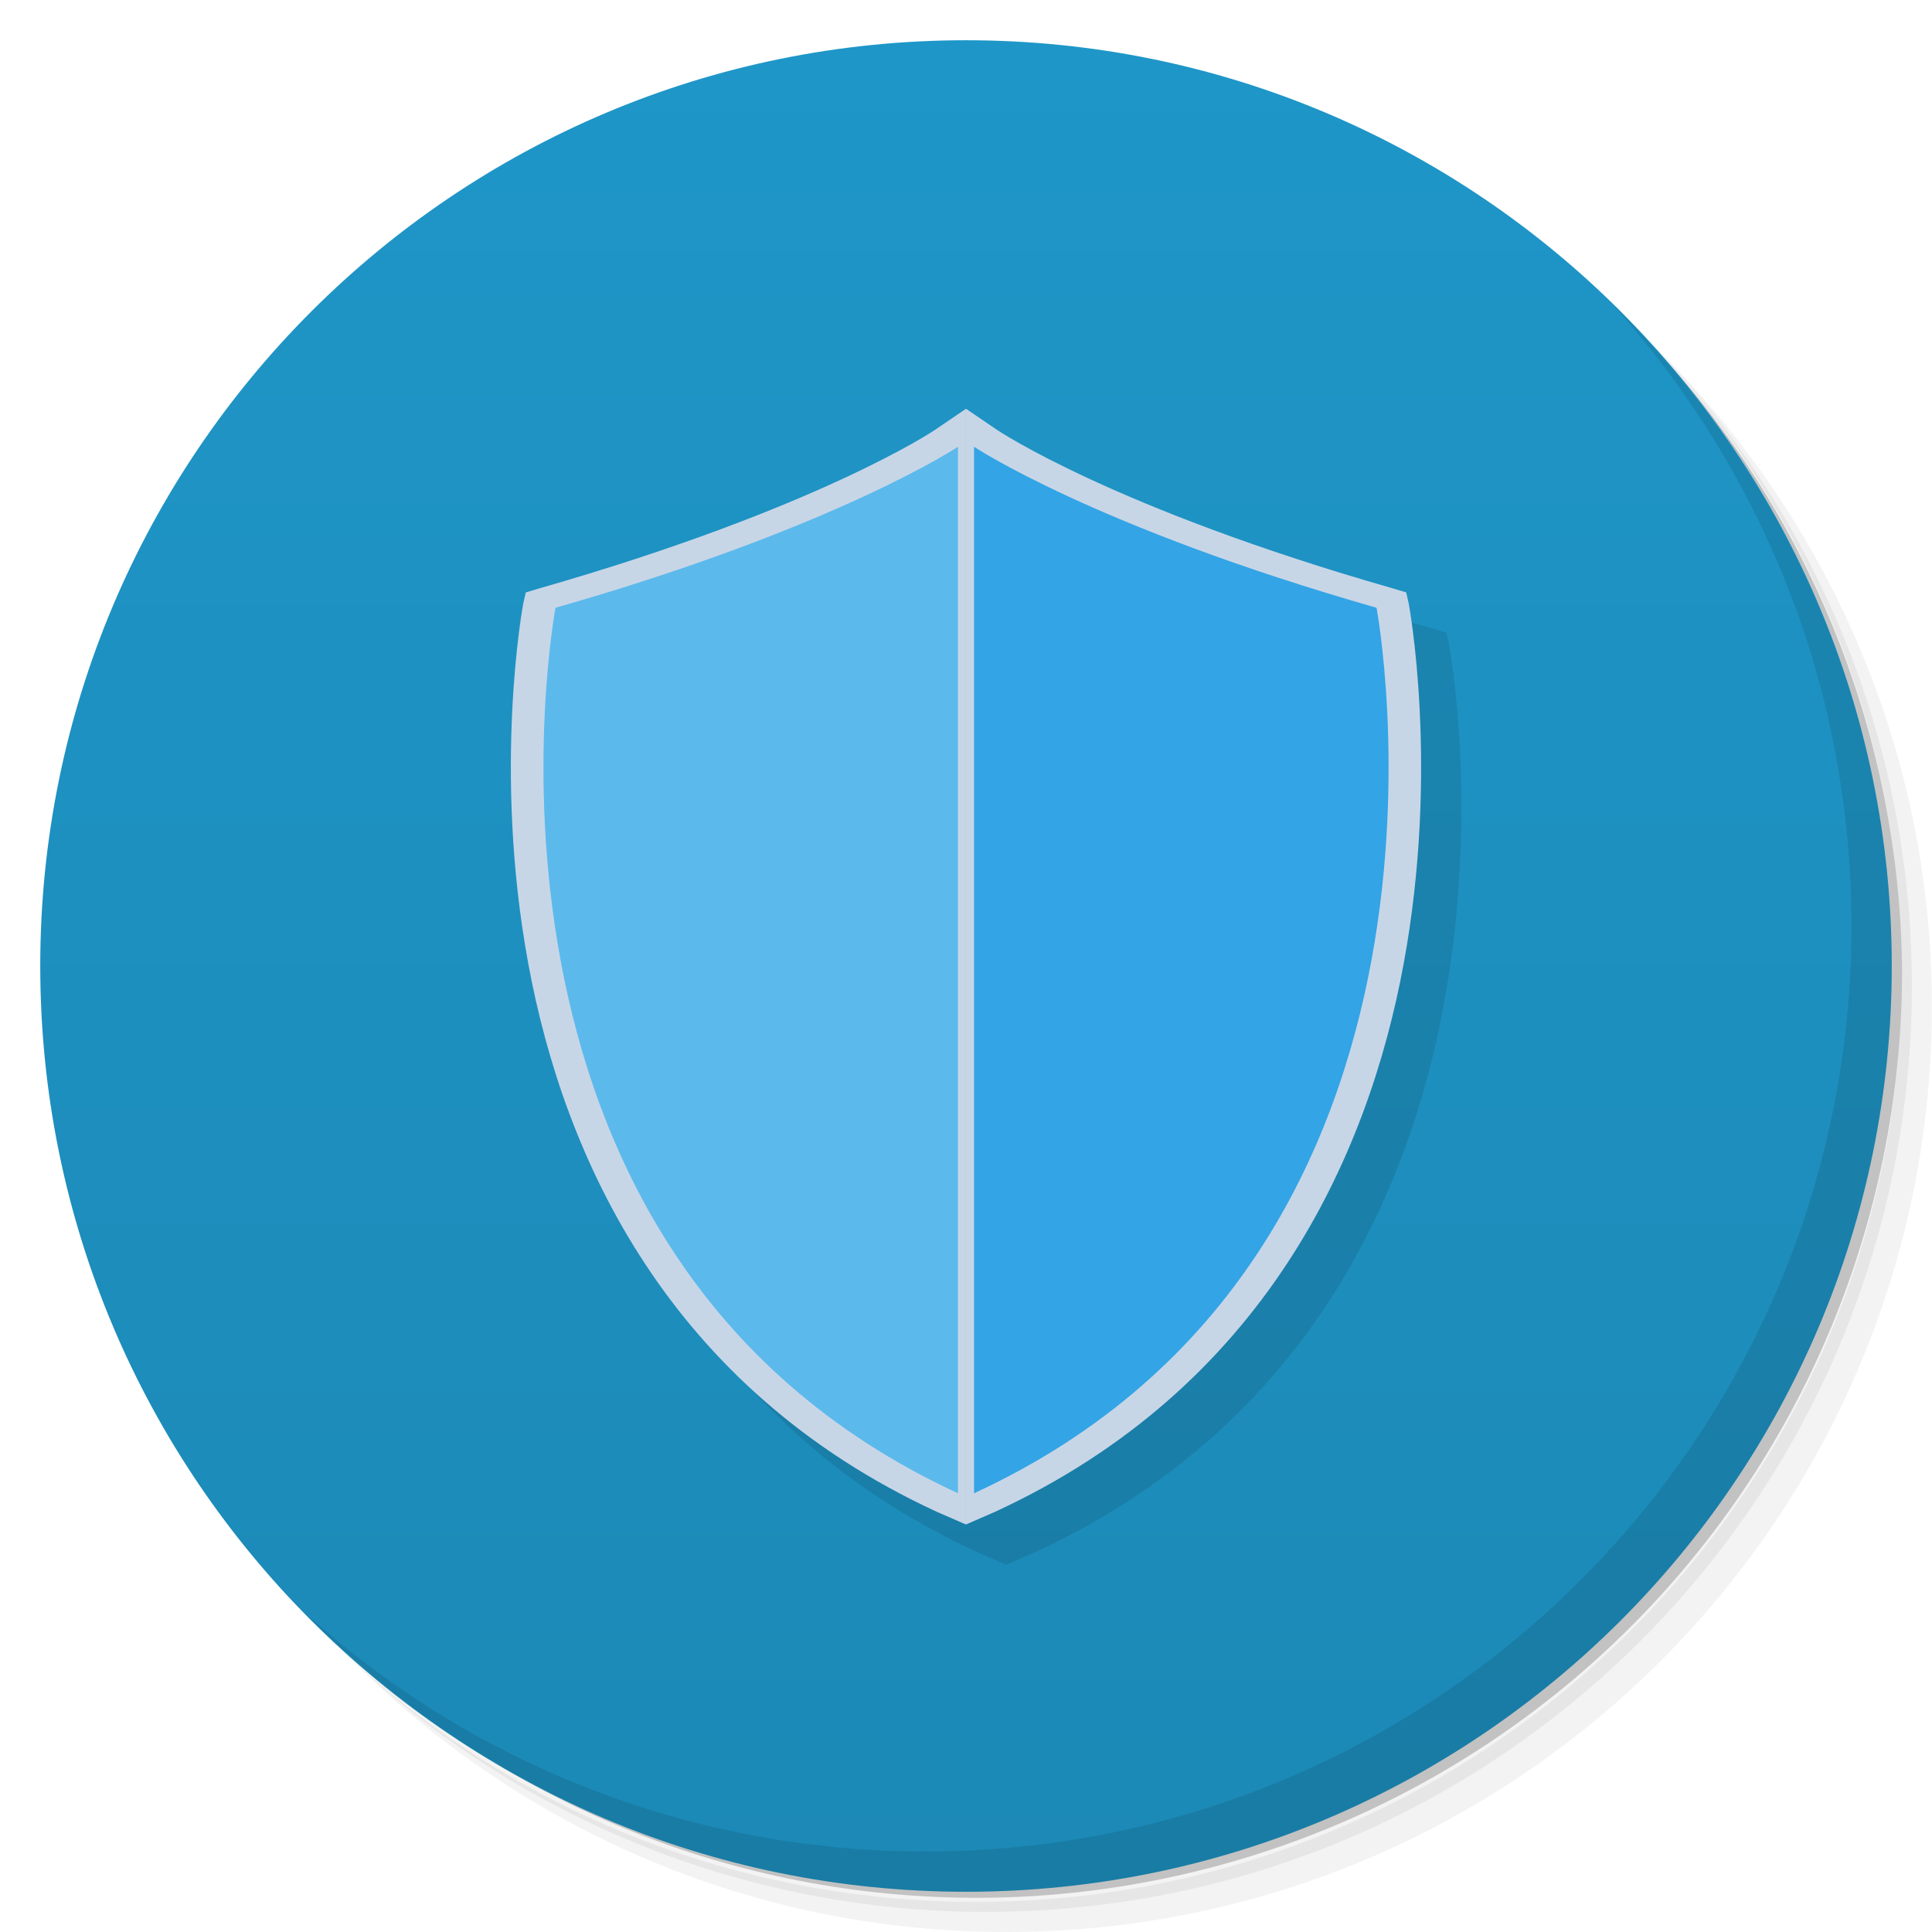 <svg viewBox="0 0 48 48"><defs><linearGradient id="linearGradient3764" y1="47" x2="0" y2="1" gradientUnits="userSpaceOnUse"><stop stop-color="#1c89b6" stop-opacity="1"/><stop offset="1" stop-color="#1e96c8" stop-opacity="1"/></linearGradient><clipPath id="clipPath-977980208"><g transform="translate(0,-1004.362)"><path d="m -24 13 c 0 1.105 -0.672 2 -1.5 2 -0.828 0 -1.5 -0.895 -1.5 -2 0 -1.105 0.672 -2 1.5 -2 0.828 0 1.5 0.895 1.5 2 z" transform="matrix(15.333,0,0,11.5,415,878.862)" fill="#1890d0"/></g></clipPath><clipPath id="clipPath-986189518"><g transform="translate(0,-1004.362)"><path d="m -24 13 c 0 1.105 -0.672 2 -1.5 2 -0.828 0 -1.5 -0.895 -1.5 -2 0 -1.105 0.672 -2 1.5 -2 0.828 0 1.5 0.895 1.5 2 z" transform="matrix(15.333,0,0,11.5,415,878.862)" fill="#1890d0"/></g></clipPath></defs><g><path d="m 36.31 5 c 5.859 4.062 9.688 10.831 9.688 18.5 c 0 12.426 -10.07 22.5 -22.5 22.5 c -7.669 0 -14.438 -3.828 -18.5 -9.688 c 1.037 1.822 2.306 3.499 3.781 4.969 c 4.085 3.712 9.514 5.969 15.469 5.969 c 12.703 0 23 -10.298 23 -23 c 0 -5.954 -2.256 -11.384 -5.969 -15.469 c -1.469 -1.475 -3.147 -2.744 -4.969 -3.781 z m 4.969 3.781 c 3.854 4.113 6.219 9.637 6.219 15.719 c 0 12.703 -10.297 23 -23 23 c -6.081 0 -11.606 -2.364 -15.719 -6.219 c 4.16 4.144 9.883 6.719 16.219 6.719 c 12.703 0 23 -10.298 23 -23 c 0 -6.335 -2.575 -12.06 -6.719 -16.219 z" opacity="0.05"/><path d="m 41.28 8.781 c 3.712 4.085 5.969 9.514 5.969 15.469 c 0 12.703 -10.297 23 -23 23 c -5.954 0 -11.384 -2.256 -15.469 -5.969 c 4.113 3.854 9.637 6.219 15.719 6.219 c 12.703 0 23 -10.298 23 -23 c 0 -6.081 -2.364 -11.606 -6.219 -15.719 z" opacity="0.1"/><path d="m 31.25 2.375 c 8.615 3.154 14.75 11.417 14.75 21.13 c 0 12.426 -10.07 22.5 -22.5 22.5 c -9.708 0 -17.971 -6.135 -21.12 -14.75 a 23 23 0 0 0 44.875 -7 a 23 23 0 0 0 -16 -21.875 z" opacity="0.2"/></g><g><path d="m 24 1 c 12.703 0 23 10.297 23 23 c 0 12.703 -10.297 23 -23 23 -12.703 0 -23 -10.297 -23 -23 0 -12.703 10.297 -23 23 -23 z" fill="url(#linearGradient3764)" fill-opacity="1"/></g><g><g clip-path="url(#clipPath-977980208)"><g transform="translate(1,1)"><g opacity="0.1"><!-- color: #1e96c8 --><path d="m 24 10.156 -0.781 0.531 c 0 0 -2.892 1.951 -9.844 3.938 l -0.313 0.094 -0.063 0.281 c 0 0 -0.768 4.088 0.125 8.938 0.893 4.849 3.489 10.548 10.156 13.625 l 0.719 0.313 l 0 -0.781 0 -26 0 -0.938 z m -1 1.781 0 24.25 c -5.722 -2.99 -8.06 -7.994 -8.875 -12.438 -0.809 -4.392 -0.226 -7.88 -0.156 -8.281 5.615 -1.646 8.201 -3.037 9.03 -3.531 z" color="#000" fill="#000"/><path d="m 24 10.156 0 0.938 0 26 0 0.781 0.719 -0.313 c 6.667 -3.077 9.263 -8.776 10.156 -13.625 0.893 -4.849 0.125 -8.938 0.125 -8.938 l -0.063 -0.281 -0.313 -0.094 c -6.952 -1.986 -9.844 -3.938 -9.844 -3.938 l -0.781 -0.531 z m 1 1.781 c 0.83 0.495 3.416 1.885 9.03 3.531 0.07 0.402 0.653 3.889 -0.156 8.281 -0.819 4.444 -3.153 9.447 -8.875 12.438 l 0 -24.25 z" color="#000" fill="#000"/><path d="m 24.2 11.1 c 0 0 3 2 10 4 0 0 3 16 -10 22 z m 0 0" fill="#000"/><path d="m 23.801 11.1 c 0 0 -3 2 -10 4 0 0 -3 16 10 22 z m 0 0" fill="#000"/></g></g></g></g><g><g clip-path="url(#clipPath-986189518)"><!-- color: #1e96c8 --><path d="m 24 10.156 -0.781 0.531 c 0 0 -2.892 1.951 -9.844 3.938 l -0.313 0.094 -0.063 0.281 c 0 0 -0.768 4.088 0.125 8.938 0.893 4.849 3.489 10.548 10.156 13.625 l 0.719 0.313 l 0 -0.781 0 -26 0 -0.938 z m -1 1.781 0 24.25 c -5.722 -2.99 -8.06 -7.994 -8.875 -12.438 -0.809 -4.392 -0.226 -7.88 -0.156 -8.281 5.615 -1.646 8.201 -3.037 9.03 -3.531 z" color="#000" fill="#c7d6e6"/><path d="m 24 10.156 0 0.938 0 26 0 0.781 0.719 -0.313 c 6.667 -3.077 9.263 -8.776 10.156 -13.625 0.893 -4.849 0.125 -8.938 0.125 -8.938 l -0.063 -0.281 -0.313 -0.094 c -6.952 -1.986 -9.844 -3.938 -9.844 -3.938 l -0.781 -0.531 z m 1 1.781 c 0.83 0.495 3.416 1.885 9.03 3.531 0.07 0.402 0.653 3.889 -0.156 8.281 -0.819 4.444 -3.153 9.447 -8.875 12.438 l 0 -24.25 z" color="#000" fill="#c7d6e6"/><path d="m 24.2 11.1 c 0 0 3 2 10 4 0 0 3 16 -10 22 z m 0 0" fill="#33a4e6"/><path d="m 23.801 11.1 c 0 0 -3 2 -10 4 0 0 -3 16 10 22 z m 0 0" fill="#5cb9ec"/></g></g><g><path d="m 40.03 7.531 c 3.712 4.084 5.969 9.514 5.969 15.469 0 12.703 -10.297 23 -23 23 c -5.954 0 -11.384 -2.256 -15.469 -5.969 4.178 4.291 10.01 6.969 16.469 6.969 c 12.703 0 23 -10.298 23 -23 0 -6.462 -2.677 -12.291 -6.969 -16.469 z" opacity="0.1"/></g></svg>